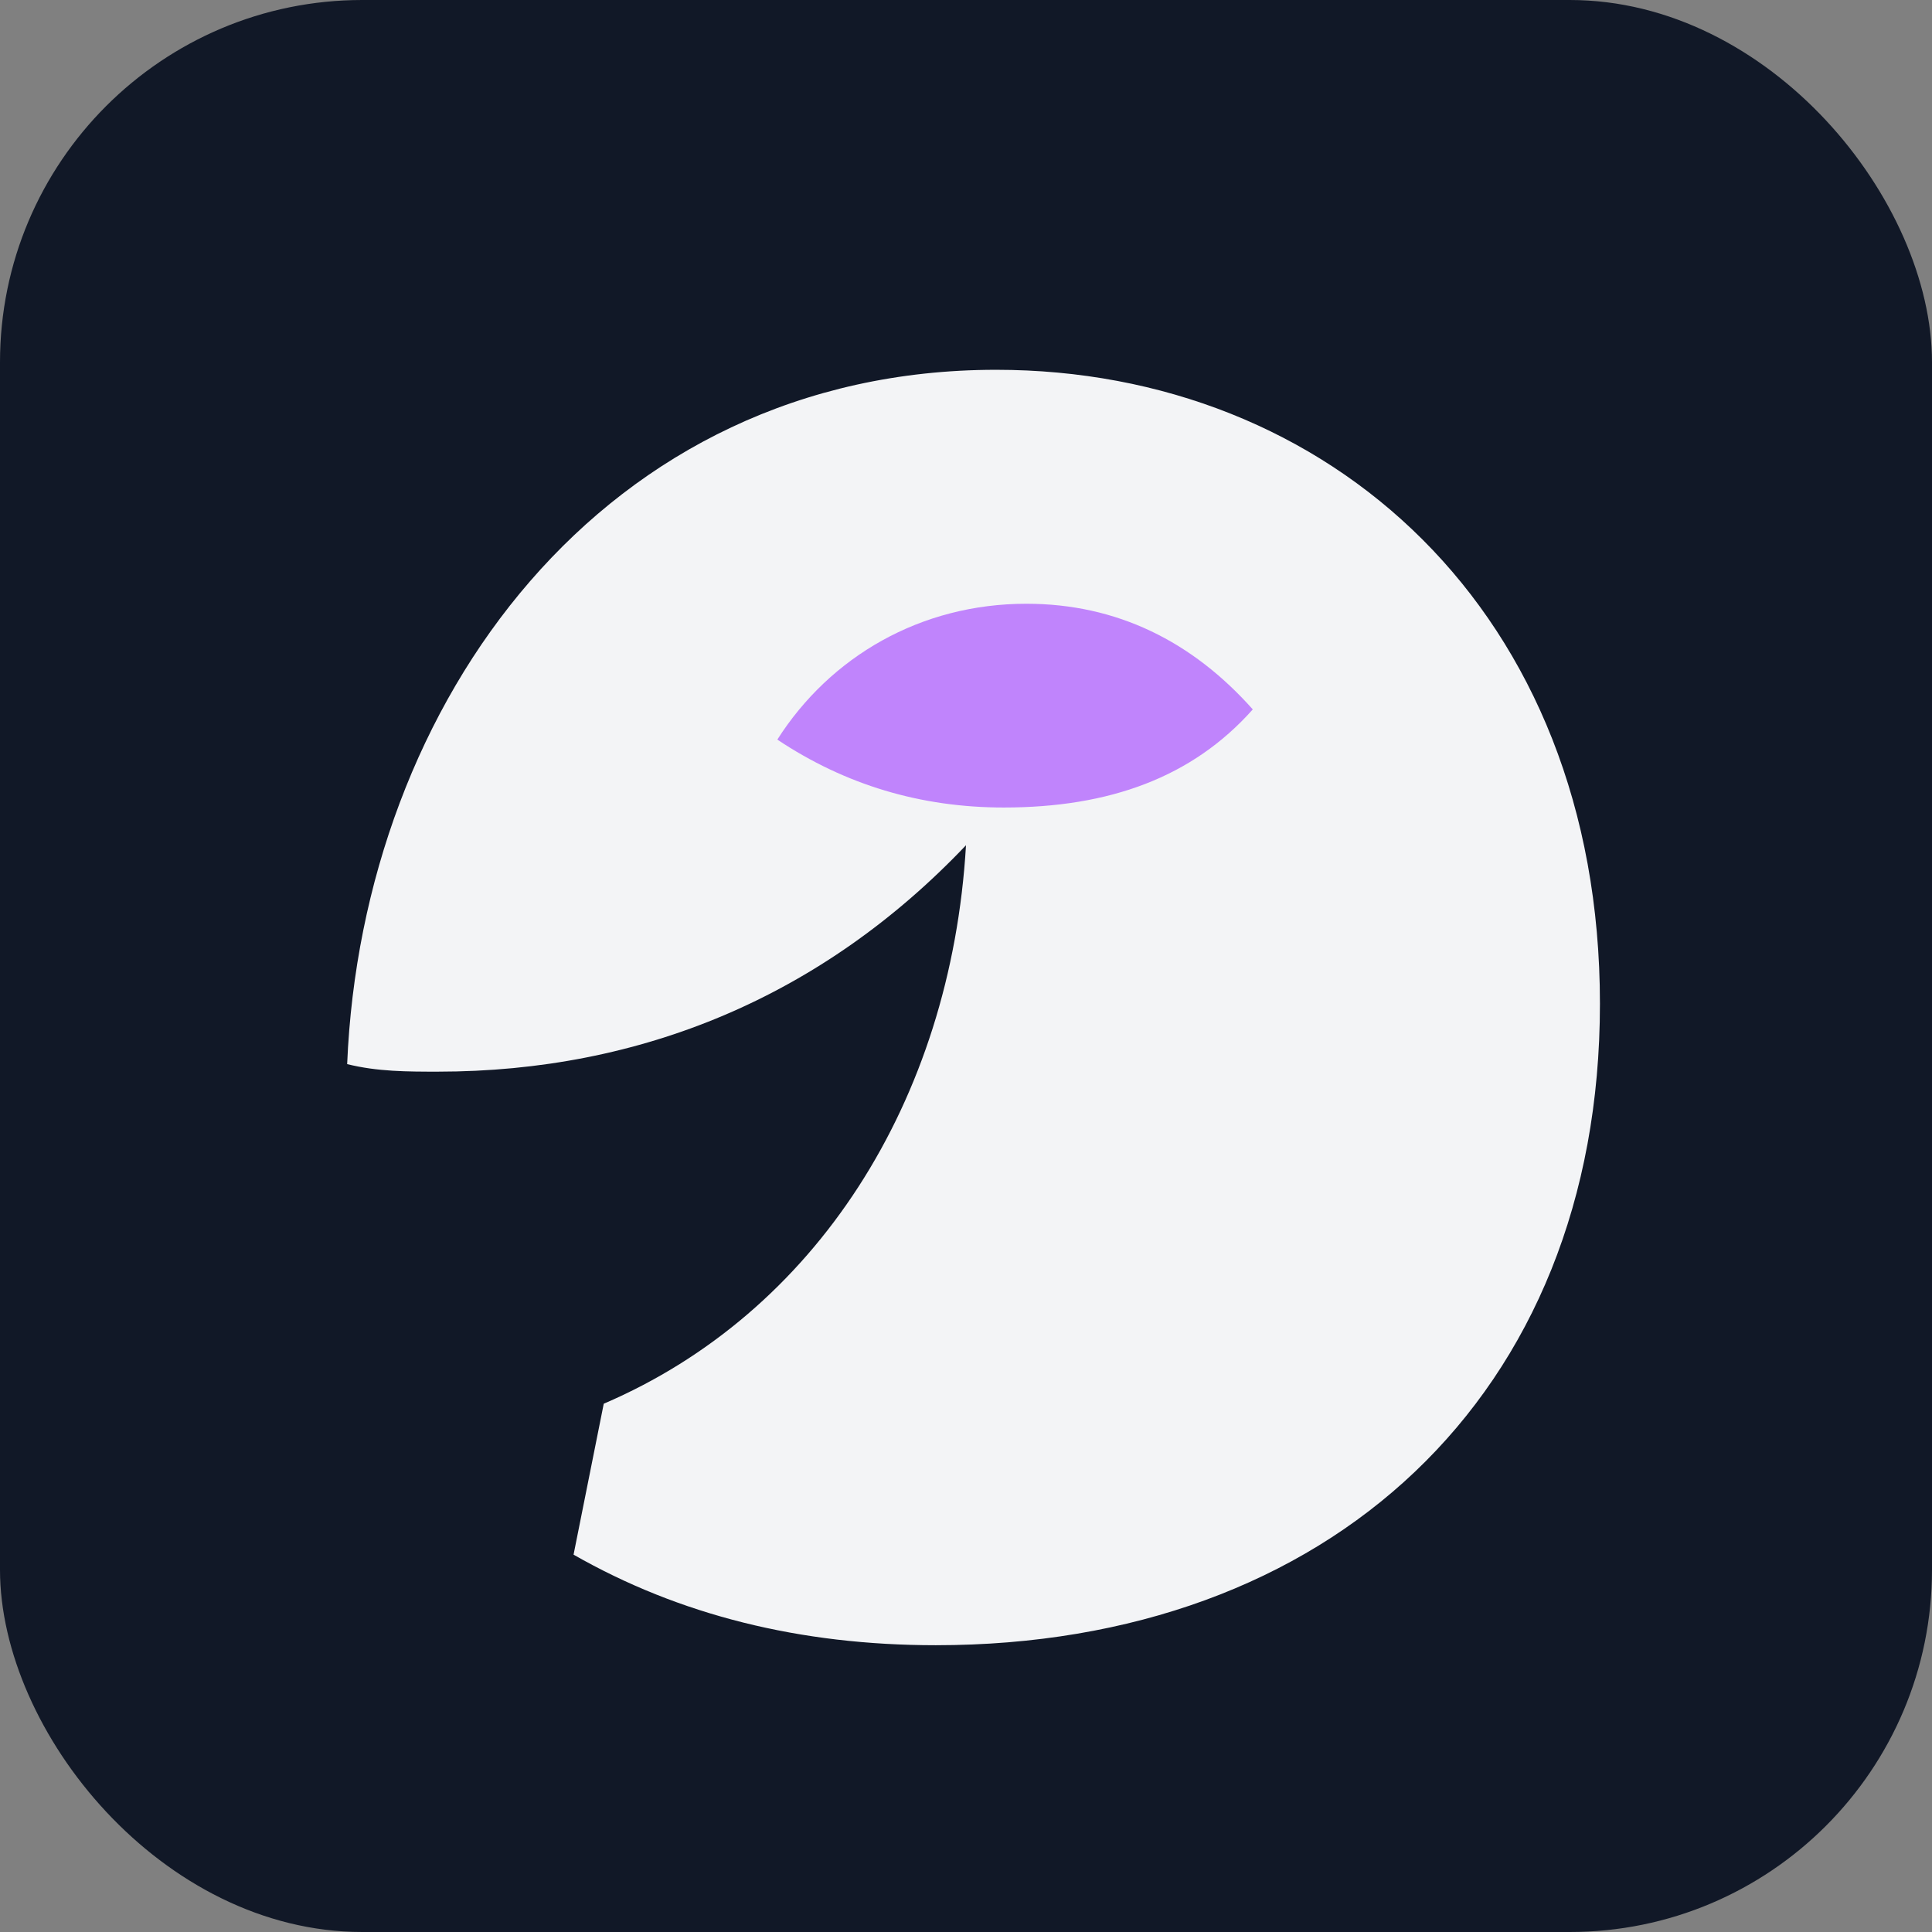 <svg xmlns="http://www.w3.org/2000/svg" viewBox="0 0 256 256" fill="none">
  <rect x="0" y="0" width="256" height="256" fill="#808080" stroke="none"/>
  <rect width="256" height="256" rx="48" fill="#111827" />
  <path d="M80 186c28-12 46-40 48-74-19 20-43 30-70 30-4 0-8 0-12-1 2-48 34-92 86-92 44 0 80 32 80 84 0 52-36 85-88 85-18 0-34-4-48-12l4-20z" fill="#F3F4F6" />
  <path d="M166 94c-8-9-18-14-30-14-14 0-26 7-33 18 9 6 19 9 30 9 14 0 25-4 33-13z" fill="#C084FC" />
</svg>
